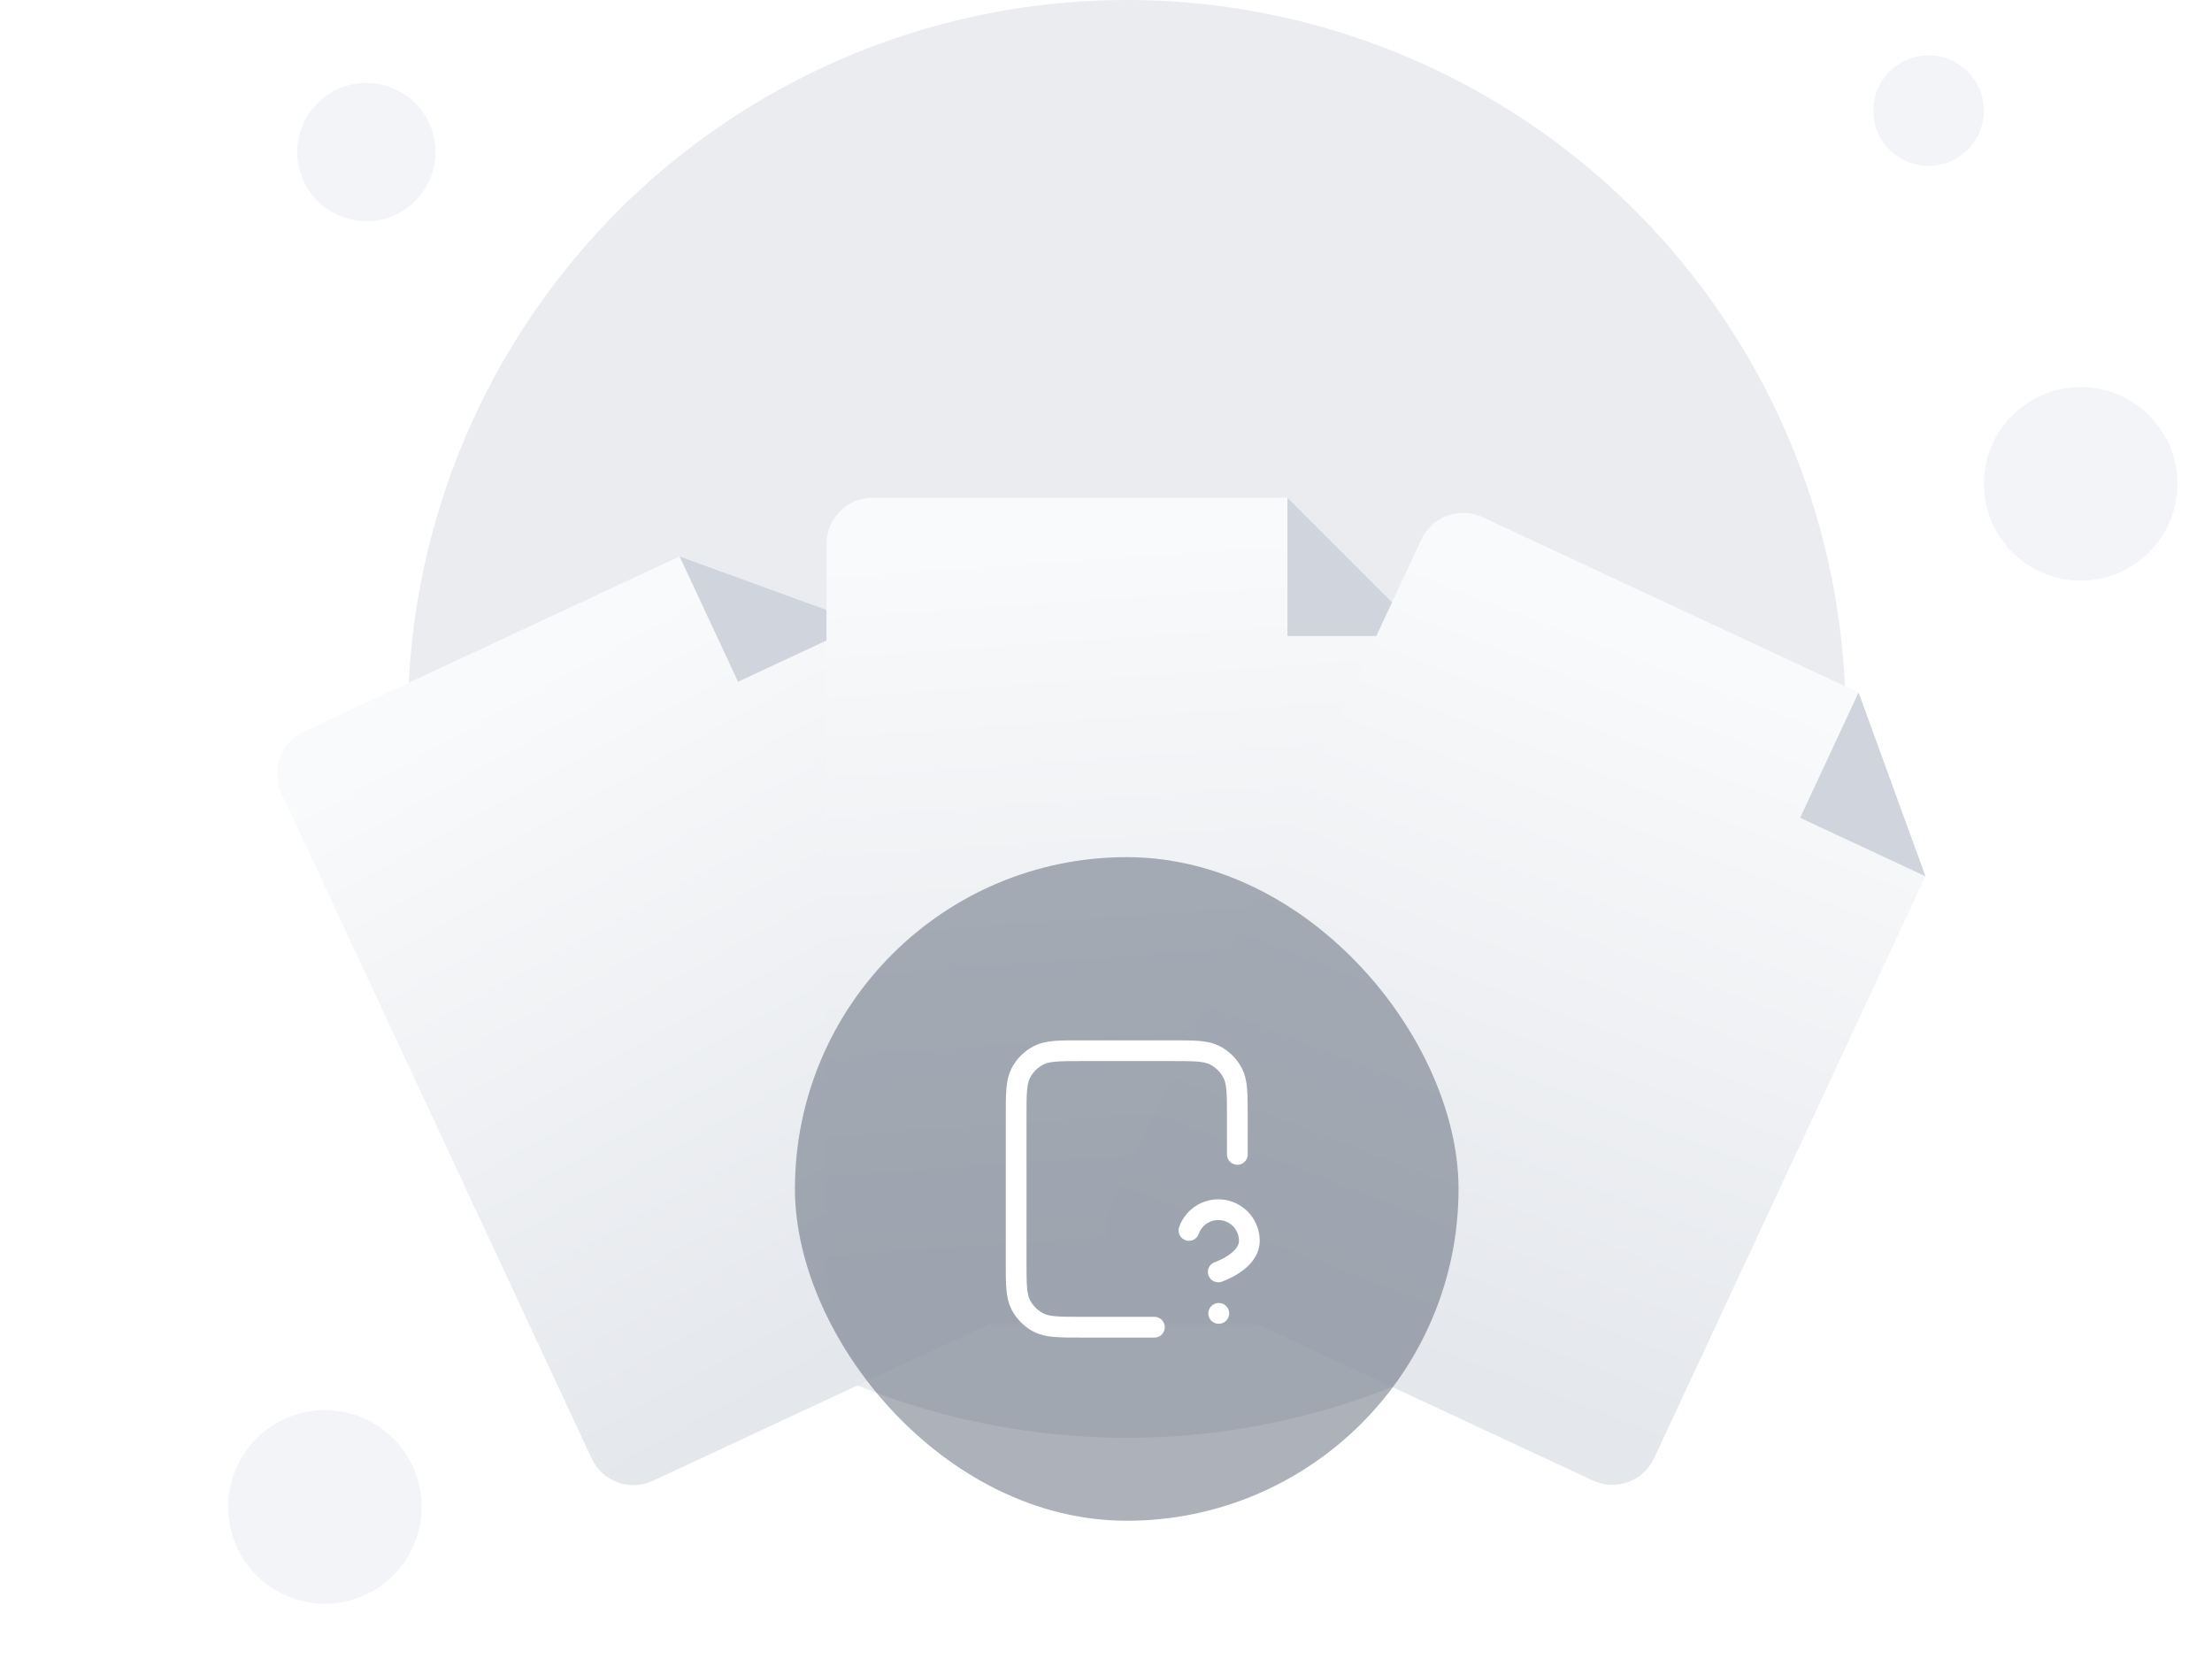 <svg width="160" height="120" viewBox="0 0 160 120" fill="none" xmlns="http://www.w3.org/2000/svg">
<circle cx="81.5" cy="52" r="52" fill="#EAECF0"/>
<g filter="url(#filter0_dd_222_76710)">
<path d="M47.227 79.11L80.465 63.611C82.134 62.833 82.856 60.849 82.078 59.18L62.448 17.085L49.156 12.247L21.961 24.928C20.292 25.706 19.57 27.69 20.349 29.359L42.796 77.497C43.574 79.166 45.558 79.888 47.227 79.11Z" fill="url(#paint0_linear_222_76710)"/>
<path d="M49.157 12.247L62.449 17.085L53.384 21.312L49.157 12.247Z" fill="#D0D5DD"/>
</g>
<g filter="url(#filter1_dd_222_76710)">
<path d="M63.116 67.783H99.791C101.632 67.783 103.125 66.29 103.125 64.449V18.002L93.123 8H63.116C61.275 8 59.782 9.493 59.782 11.334V64.449C59.782 66.29 61.275 67.783 63.116 67.783Z" fill="url(#paint1_linear_222_76710)"/>
<path d="M93.123 8L103.125 18.002H93.123V8Z" fill="#D0D5DD"/>
</g>
<g filter="url(#filter2_dd_222_76710)">
<path d="M81.975 63.591L115.213 79.09C116.882 79.868 118.866 79.147 119.644 77.478L139.273 35.383L134.435 22.09L107.24 9.409C105.571 8.631 103.587 9.353 102.809 11.022L80.362 59.16C79.584 60.829 80.306 62.813 81.975 63.591Z" fill="url(#paint2_linear_222_76710)"/>
<path d="M134.436 22.09L139.273 35.383L130.208 31.155L134.436 22.09Z" fill="#D0D5DD"/>
</g>
<circle cx="26.5" cy="11" r="5" fill="#F2F4F7"/>
<circle cx="23.5" cy="109" r="7" fill="#F2F4F7"/>
<circle cx="150.5" cy="35" r="7" fill="#F2F4F7"/>
<circle cx="139.5" cy="8" r="4" fill="#F2F4F7"/>
<g filter="url(#filter3_b_222_76710)">
<rect x="57.5" y="62" width="48" height="48" rx="24" fill="#344054" fill-opacity="0.4"/>
<path d="M89.5 83.5V80.8C89.5 79.12 89.5 78.28 89.173 77.638C88.885 77.073 88.427 76.615 87.862 76.327C87.22 76 86.38 76 84.7 76H78.3C76.62 76 75.78 76 75.138 76.327C74.573 76.615 74.115 77.073 73.827 77.638C73.5 78.28 73.5 79.12 73.5 80.8V91.2C73.5 92.88 73.5 93.72 73.827 94.362C74.115 94.927 74.573 95.385 75.138 95.673C75.78 96 76.62 96 78.3 96H83.5M86 89.002C86.176 88.501 86.524 88.079 86.982 87.81C87.439 87.541 87.978 87.443 88.501 87.532C89.024 87.622 89.499 87.894 89.841 88.3C90.183 88.707 90.37 89.221 90.369 89.752C90.369 91.251 88.121 92 88.121 92M88.15 95H88.16" stroke="white" stroke-width="1.5" stroke-linecap="round" stroke-linejoin="round"/>
</g>
<defs>
<filter id="filter0_dd_222_76710" x="-1.061" y="8.02" width="104.547" height="112.499" filterUnits="userSpaceOnUse" color-interpolation-filters="sRGB">
<feFlood flood-opacity="0" result="BackgroundImageFix"/>
<feColorMatrix in="SourceAlpha" type="matrix" values="0 0 0 0 0 0 0 0 0 0 0 0 0 0 0 0 0 0 127 0" result="hardAlpha"/>
<feMorphology radius="4" operator="erode" in="SourceAlpha" result="effect1_dropShadow_222_76710"/>
<feOffset dy="8"/>
<feGaussianBlur stdDeviation="4"/>
<feColorMatrix type="matrix" values="0 0 0 0 0.063 0 0 0 0 0.094 0 0 0 0 0.157 0 0 0 0.03 0"/>
<feBlend mode="normal" in2="BackgroundImageFix" result="effect1_dropShadow_222_76710"/>
<feColorMatrix in="SourceAlpha" type="matrix" values="0 0 0 0 0 0 0 0 0 0 0 0 0 0 0 0 0 0 127 0" result="hardAlpha"/>
<feMorphology radius="4" operator="erode" in="SourceAlpha" result="effect2_dropShadow_222_76710"/>
<feOffset dy="20"/>
<feGaussianBlur stdDeviation="12"/>
<feColorMatrix type="matrix" values="0 0 0 0 0.063 0 0 0 0 0.094 0 0 0 0 0.157 0 0 0 0.08 0"/>
<feBlend mode="normal" in2="effect1_dropShadow_222_76710" result="effect2_dropShadow_222_76710"/>
<feBlend mode="normal" in="SourceGraphic" in2="effect2_dropShadow_222_76710" result="shape"/>
</filter>
<filter id="filter1_dd_222_76710" x="39.782" y="8" width="83.343" height="99.783" filterUnits="userSpaceOnUse" color-interpolation-filters="sRGB">
<feFlood flood-opacity="0" result="BackgroundImageFix"/>
<feColorMatrix in="SourceAlpha" type="matrix" values="0 0 0 0 0 0 0 0 0 0 0 0 0 0 0 0 0 0 127 0" result="hardAlpha"/>
<feMorphology radius="4" operator="erode" in="SourceAlpha" result="effect1_dropShadow_222_76710"/>
<feOffset dy="8"/>
<feGaussianBlur stdDeviation="4"/>
<feColorMatrix type="matrix" values="0 0 0 0 0.063 0 0 0 0 0.094 0 0 0 0 0.157 0 0 0 0.03 0"/>
<feBlend mode="normal" in2="BackgroundImageFix" result="effect1_dropShadow_222_76710"/>
<feColorMatrix in="SourceAlpha" type="matrix" values="0 0 0 0 0 0 0 0 0 0 0 0 0 0 0 0 0 0 127 0" result="hardAlpha"/>
<feMorphology radius="4" operator="erode" in="SourceAlpha" result="effect2_dropShadow_222_76710"/>
<feOffset dy="20"/>
<feGaussianBlur stdDeviation="12"/>
<feColorMatrix type="matrix" values="0 0 0 0 0.063 0 0 0 0 0.094 0 0 0 0 0.157 0 0 0 0.08 0"/>
<feBlend mode="normal" in2="effect1_dropShadow_222_76710" result="effect2_dropShadow_222_76710"/>
<feBlend mode="normal" in="SourceGraphic" in2="effect2_dropShadow_222_76710" result="shape"/>
</filter>
<filter id="filter2_dd_222_76710" x="58.953" y="8" width="104.548" height="112.499" filterUnits="userSpaceOnUse" color-interpolation-filters="sRGB">
<feFlood flood-opacity="0" result="BackgroundImageFix"/>
<feColorMatrix in="SourceAlpha" type="matrix" values="0 0 0 0 0 0 0 0 0 0 0 0 0 0 0 0 0 0 127 0" result="hardAlpha"/>
<feMorphology radius="4" operator="erode" in="SourceAlpha" result="effect1_dropShadow_222_76710"/>
<feOffset dy="8"/>
<feGaussianBlur stdDeviation="4"/>
<feColorMatrix type="matrix" values="0 0 0 0 0.063 0 0 0 0 0.094 0 0 0 0 0.157 0 0 0 0.03 0"/>
<feBlend mode="normal" in2="BackgroundImageFix" result="effect1_dropShadow_222_76710"/>
<feColorMatrix in="SourceAlpha" type="matrix" values="0 0 0 0 0 0 0 0 0 0 0 0 0 0 0 0 0 0 127 0" result="hardAlpha"/>
<feMorphology radius="4" operator="erode" in="SourceAlpha" result="effect2_dropShadow_222_76710"/>
<feOffset dy="20"/>
<feGaussianBlur stdDeviation="12"/>
<feColorMatrix type="matrix" values="0 0 0 0 0.063 0 0 0 0 0.094 0 0 0 0 0.157 0 0 0 0.08 0"/>
<feBlend mode="normal" in2="effect1_dropShadow_222_76710" result="effect2_dropShadow_222_76710"/>
<feBlend mode="normal" in="SourceGraphic" in2="effect2_dropShadow_222_76710" result="shape"/>
</filter>
<filter id="filter3_b_222_76710" x="49.5" y="54" width="64" height="64" filterUnits="userSpaceOnUse" color-interpolation-filters="sRGB">
<feFlood flood-opacity="0" result="BackgroundImageFix"/>
<feGaussianBlur in="BackgroundImageFix" stdDeviation="4"/>
<feComposite in2="SourceAlpha" operator="in" result="effect1_backgroundBlur_222_76710"/>
<feBlend mode="normal" in="SourceGraphic" in2="effect1_backgroundBlur_222_76710" result="shape"/>
</filter>
<linearGradient id="paint0_linear_222_76710" x1="45.274" y1="79.24" x2="18.785" y2="31.453" gradientUnits="userSpaceOnUse">
<stop stop-color="#E4E7EC"/>
<stop offset="1" stop-color="#F9FAFB"/>
</linearGradient>
<linearGradient id="paint1_linear_222_76710" x1="61.292" y1="67.076" x2="57.481" y2="12.571" gradientUnits="userSpaceOnUse">
<stop stop-color="#E4E7EC"/>
<stop offset="1" stop-color="#F9FAFB"/>
</linearGradient>
<linearGradient id="paint2_linear_222_76710" x1="80.62" y1="62.178" x2="100.201" y2="11.17" gradientUnits="userSpaceOnUse">
<stop stop-color="#E4E7EC"/>
<stop offset="1" stop-color="#F9FAFB"/>
</linearGradient>
</defs>
</svg>
